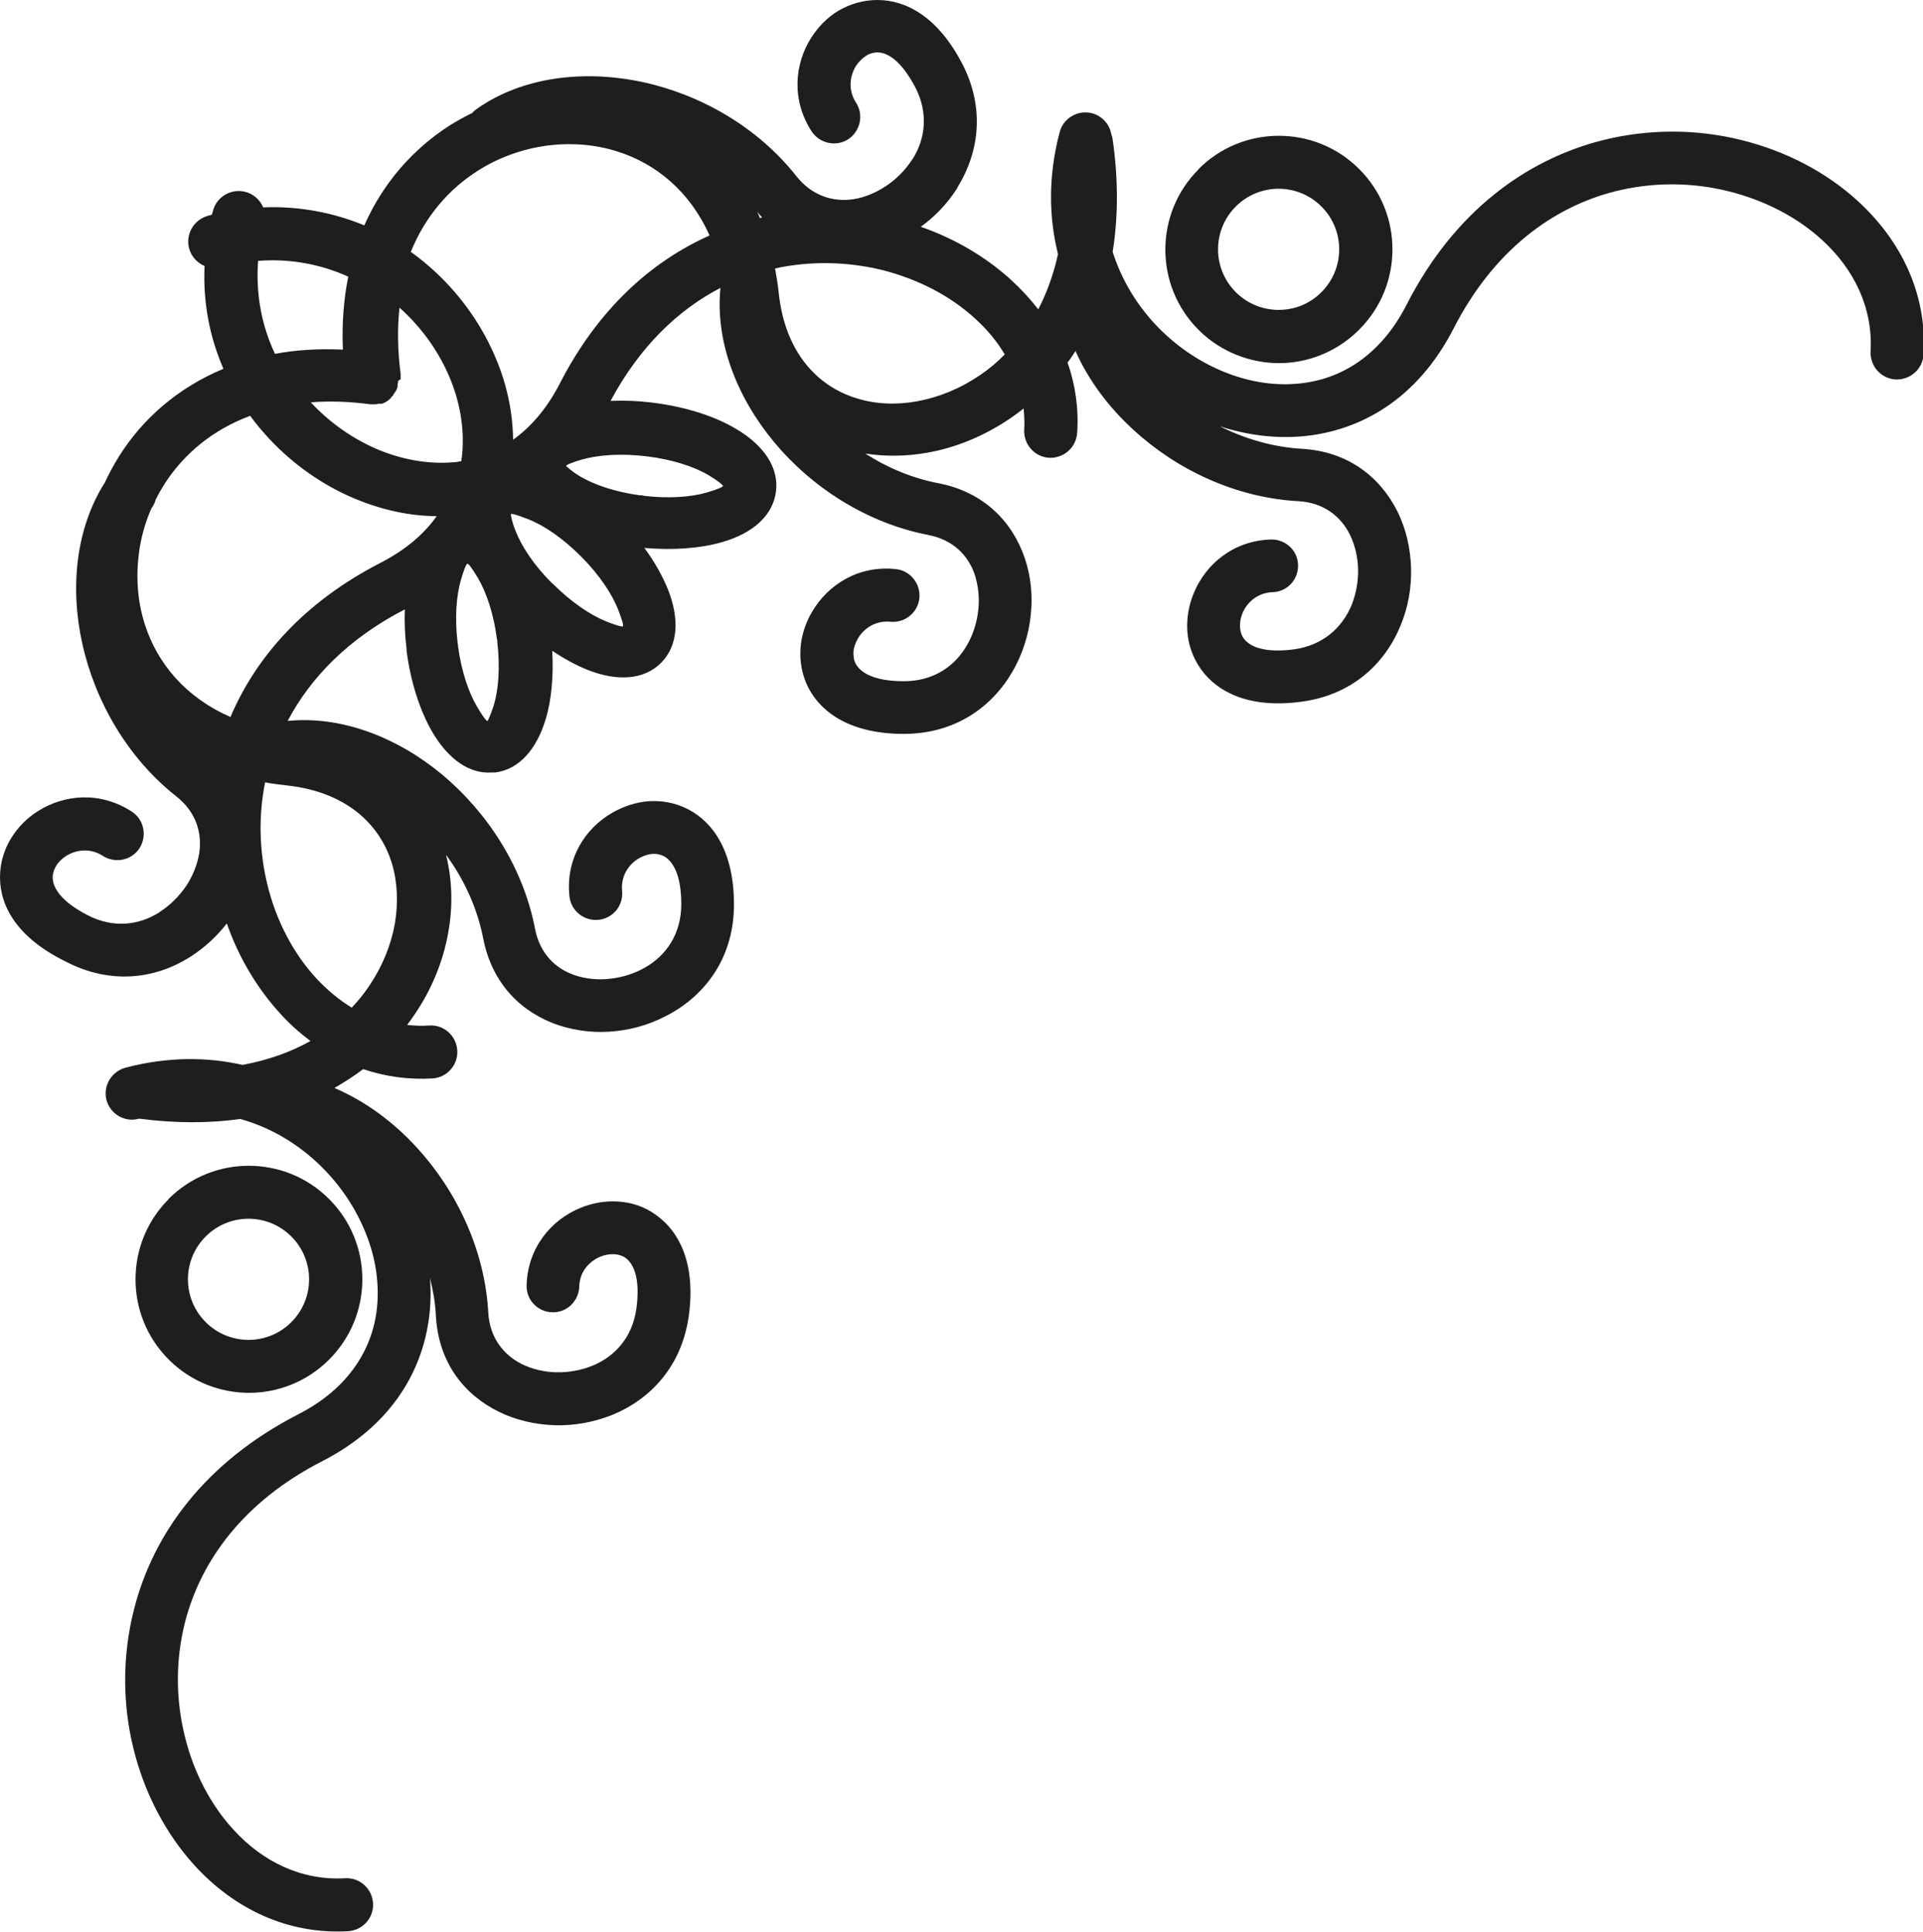 <?xml version="1.0" encoding="UTF-8"?><svg id="Layer_2" xmlns="http://www.w3.org/2000/svg" viewBox="0 0 68.25 68.58"><defs><style>.cls-1{fill:#1e1e1e;fill-rule:evenodd;}</style></defs><g id="Isolation_Mode"><path class="cls-1" d="M20.08,16.53s.18.18.49.37c.52.31,1.26.56,2.13.68.05,0,.11,0,.16.02.86.1,1.65.05,2.23-.12.35-.1.56-.19.57-.23,0-.04-.18-.18-.49-.37-.53-.32-1.31-.57-2.2-.68-.9-.11-1.71-.06-2.31.11-.35.1-.56.19-.57.23h0ZM42.54,6c.79-.79,1.82-1.18,2.85-1.18s2.06.39,2.85,1.18h0c.79.79,1.18,1.82,1.18,2.85s-.39,2.06-1.18,2.85h0s-.06.06-.06.06c-.78.75-1.79,1.13-2.79,1.13s-2.06-.39-2.85-1.18h0c-.79-.79-1.18-1.82-1.18-2.85s.39-2.06,1.18-2.85h0ZM45.38,6.7c-.55,0-1.1.21-1.52.63-.42.42-.63.97-.63,1.52s.21,1.1.63,1.52h0c.42.42.97.63,1.52.63s1.07-.2,1.48-.59l.04-.04h0c.42-.42.63-.97.63-1.52s-.21-1.1-.63-1.52h0c-.42-.42-.97-.63-1.52-.63h0ZM5.98,42.56c.79-.79,1.82-1.18,2.85-1.18s2.06.39,2.85,1.18c.79.79,1.18,1.82,1.18,2.85s-.39,2.06-1.18,2.85h0c-.79.79-1.82,1.18-2.84,1.18s-2.06-.39-2.85-1.18c-.79-.79-1.18-1.82-1.18-2.85s.39-2.06,1.18-2.85h0ZM8.82,43.26c-.55,0-1.1.21-1.52.63-.42.42-.63.97-.63,1.52s.21,1.1.63,1.52c.42.42.97.63,1.52.63s1.1-.21,1.52-.63h0c.42-.42.63-.97.63-1.52s-.21-1.1-.63-1.52c-.42-.42-.97-.63-1.52-.63h0ZM16.74,4.03c.05-.06.12-.12.19-.17,1.61-1.13,3.79-1.4,5.91-.94,2.05.45,4.06,1.6,5.43,3.34.56.7,1.31.92,2.02.81.4-.06.8-.23,1.16-.47.36-.24.68-.56.92-.93l.03-.04c.44-.71.56-1.62.08-2.54-.47-.89-.95-1.23-1.34-1.23-.14,0-.28.04-.4.12-.14.09-.26.21-.36.36-.23.37-.28.87,0,1.3.28.43.16,1.01-.27,1.3-.43.28-1.01.16-1.3-.27-.73-1.12-.61-2.4-.02-3.33.25-.39.58-.73.97-.96C30.17.14,30.64,0,31.14,0c1.04,0,2.15.62,3,2.24.83,1.59.61,3.16-.15,4.4l-.03.06c-.34.53-.78.99-1.28,1.35,1.21.42,2.31,1.07,3.21,1.89.35.32.67.67.96,1.04.3-.58.54-1.23.7-1.96-.33-1.32-.35-2.79.06-4.33.13-.5.65-.8,1.15-.67.36.1.62.39.68.74.02.06.04.12.05.19.21,1.47.19,2.8,0,3.99.31.98.84,1.85,1.5,2.56.68.73,1.5,1.3,2.38,1.67.86.36,1.77.53,2.66.45,1.52-.12,2.96-.98,3.89-2.8,1.7-3.33,4.25-5.14,6.91-5.83,1.68-.43,3.4-.41,4.97-.02,1.58.39,3.02,1.14,4.14,2.17,1.53,1.4,2.46,3.29,2.33,5.44-.03.52-.47.91-.99.89-.52-.03-.91-.47-.89-.99.09-1.55-.59-2.93-1.72-3.96-.88-.81-2.04-1.41-3.32-1.73-1.29-.32-2.69-.34-4.06.01-2.17.56-4.27,2.07-5.7,4.86-1.27,2.48-3.28,3.65-5.4,3.83-.97.08-1.95-.05-2.9-.36.9.45,1.89.74,2.9.8,1.66.09,2.8,1.01,3.41,2.23.3.61.46,1.3.48,2,.02.69-.1,1.39-.37,2.04-.56,1.37-1.74,2.48-3.54,2.71-1.8.24-2.95-.32-3.55-1.16-.29-.41-.45-.88-.48-1.35-.03-.45.05-.92.23-1.35.42-1.02,1.4-1.86,2.74-1.9.52-.01.95.39.96.91.01.52-.39.95-.91.96-.51.02-.89.34-1.06.74-.07.17-.1.34-.09.51.01.14.05.28.13.39.23.32.79.52,1.78.39,1.04-.14,1.72-.78,2.05-1.57.16-.4.24-.85.23-1.28-.01-.43-.11-.85-.29-1.22-.32-.65-.93-1.14-1.83-1.19-2.21-.12-4.31-1.11-5.85-2.53-.89-.81-1.6-1.77-2.06-2.8-.09.14-.18.28-.28.41.27.78.4,1.61.34,2.49-.03.52-.47.91-.99.89-.52-.03-.91-.47-.89-.99.02-.26,0-.51-.02-.76-.15.12-.3.23-.46.34-.92.63-1.94,1.05-2.96,1.23-.74.13-1.49.14-2.2.03.78.5,1.65.87,2.58,1.05,1.63.31,2.64,1.37,3.08,2.66.22.65.29,1.35.21,2.04-.07.69-.29,1.37-.64,1.98-.74,1.28-2.05,2.22-3.87,2.22-1.82,0-2.89-.71-3.37-1.62-.23-.44-.32-.93-.29-1.4.03-.45.17-.91.41-1.31.56-.96,1.64-1.66,2.97-1.52.51.05.89.51.84,1.03-.05.51-.51.89-1.03.84-.51-.05-.93.22-1.15.59-.09.16-.15.32-.16.49,0,.14.01.29.08.41.19.35.71.62,1.71.62,1.06,0,1.82-.54,2.24-1.28.22-.38.35-.8.4-1.24.05-.43,0-.86-.12-1.25-.23-.69-.77-1.25-1.65-1.42-2.17-.42-4.12-1.67-5.47-3.29-1.34-1.61-2.1-3.59-1.91-5.48-1.49.77-2.86,2.07-3.9,4.01.49-.02,1.01,0,1.55.07,1.16.15,2.19.49,2.93.94.96.57,1.5,1.36,1.39,2.21-.11.86-.83,1.48-1.9,1.79-.75.22-1.72.3-2.77.21.37.5.65,1.01.84,1.48.41,1.04.36,1.99-.25,2.6-.61.61-1.56.66-2.6.25-.4-.16-.83-.39-1.26-.68.05.91-.03,1.76-.23,2.42-.32,1.07-.94,1.79-1.79,1.9h-.12c-.81.06-1.54-.48-2.09-1.39-.44-.74-.79-1.77-.94-2.93,0,0,0-.01,0-.01v-.05c-.06-.49-.08-.96-.06-1.41-2.02,1.04-3.36,2.44-4.16,3.96,1.89-.19,3.88.57,5.49,1.91,1.61,1.35,2.87,3.29,3.29,5.47.17.88.73,1.42,1.42,1.65.39.13.82.17,1.25.12.44-.05.86-.18,1.24-.4.74-.42,1.28-1.19,1.28-2.24,0-1-.27-1.52-.62-1.71-.12-.06-.26-.09-.4-.08-.17.01-.33.07-.49.16-.37.22-.64.64-.59,1.15.05.52-.32.98-.84,1.03-.51.05-.98-.32-1.03-.84-.14-1.33.56-2.41,1.52-2.96.4-.23.85-.38,1.3-.41.48-.03.96.06,1.4.29.92.48,1.62,1.55,1.62,3.37,0,1.82-.94,3.13-2.22,3.86-.61.35-1.29.57-1.97.64-.69.08-1.4,0-2.04-.21-1.29-.44-2.35-1.44-2.67-3.08-.21-1.08-.68-2.1-1.32-2.97.22.88.25,1.82.08,2.76-.18,1.02-.59,2.04-1.23,2.96-.07.11-.15.21-.23.32.26.03.52.04.79.02.52-.03.96.37.99.89.03.52-.37.96-.88.99-.87.05-1.69-.07-2.46-.33-.32.24-.66.46-1.02.67,1.08.46,2.08,1.19,2.93,2.12,1.42,1.55,2.41,3.65,2.53,5.85.05.89.54,1.5,1.19,1.83.37.18.79.28,1.22.29.44.01.88-.07,1.28-.23.79-.32,1.43-1,1.57-2.05.13-1-.07-1.55-.39-1.78-.11-.08-.25-.12-.39-.13-.17-.01-.34.02-.51.09-.4.17-.73.54-.74,1.06-.02.52-.45.93-.96.91-.52-.01-.93-.45-.91-.96.04-1.34.88-2.32,1.9-2.74.43-.18.89-.26,1.35-.23.48.03.94.18,1.35.48.84.6,1.4,1.75,1.16,3.55-.24,1.8-1.35,2.98-2.71,3.54-.65.26-1.35.39-2.04.37-.7-.02-1.39-.18-2-.48-1.22-.6-2.14-1.74-2.23-3.41-.02-.45-.1-.9-.21-1.34.03.37.03.74,0,1.11-.18,2.13-1.35,4.13-3.83,5.4-2.79,1.43-4.3,3.53-4.86,5.7-.35,1.37-.33,2.77-.01,4.06.31,1.28.92,2.44,1.73,3.32,1.03,1.13,2.41,1.81,3.96,1.72.52-.03.96.37.99.89.03.52-.37.96-.89.99-2.15.12-4.04-.8-5.44-2.33-1.02-1.12-1.78-2.56-2.17-4.14-.39-1.57-.41-3.29.02-4.97.68-2.66,2.5-5.2,5.83-6.91,1.82-.93,2.68-2.38,2.8-3.89.07-.89-.09-1.8-.46-2.66-.37-.88-.94-1.7-1.67-2.38-.76-.71-1.69-1.26-2.73-1.55-1.08.15-2.27.16-3.57-.01h-.03c-.5.14-1.01-.16-1.15-.66-.13-.5.17-1.01.67-1.15,1.48-.39,2.88-.39,4.16-.1.91-.17,1.72-.46,2.41-.85-.39-.29-.76-.62-1.09-.99-.81-.89-1.46-1.98-1.88-3.18-.35.45-.78.85-1.26,1.16l-.06.04c-1.23.77-2.81.98-4.4.15C.62,33.29,0,32.18,0,31.14c0-.5.14-.97.39-1.38.24-.39.57-.73.96-.97.93-.59,2.21-.71,3.33.02.43.28.55.86.27,1.3-.28.43-.86.55-1.3.27-.43-.28-.93-.23-1.3,0-.15.1-.28.22-.36.36-.07.12-.12.26-.12.4,0,.4.34.88,1.23,1.34.92.48,1.82.36,2.53-.08l.04-.03c.37-.24.68-.55.93-.91.24-.36.4-.76.47-1.17.11-.72-.11-1.47-.81-2.02-1.74-1.37-2.89-3.39-3.34-5.43-.45-2.03-.21-4.12.8-5.71.15-.32.32-.64.51-.94.83-1.32,2.07-2.42,3.7-3.1-.48-1.1-.73-2.33-.67-3.65-.26-.11-.47-.33-.55-.63-.13-.5.17-1.01.67-1.15l.14-.04.04-.14c.13-.5.65-.8,1.15-.67.3.08.52.29.63.55,1.29-.05,2.5.19,3.59.64.68-1.54,1.76-2.73,3.02-3.54.26-.16.52-.31.79-.44h0ZM27.05,7.72c-.06-.06-.12-.13-.17-.2.03.07.06.14.09.22l.08-.02h0ZM5.54,17.69c-.03.11-.07.22-.14.32l-.02.02c-.23.52-.38,1.06-.45,1.61-.11.85-.05,1.71.21,2.52.44,1.38,1.44,2.59,3.04,3.29.9-2.12,2.61-4.08,5.34-5.48.87-.45,1.53-1.01,1.98-1.65-.98,0-1.97-.23-2.91-.62-1.12-.47-2.17-1.2-3.03-2.12-.24-.26-.47-.53-.68-.82-1.37.51-2.39,1.39-3.06,2.45-.1.16-.2.33-.28.5h0ZM14.13,13.52s0,.08-.02.12h0s0,0,0,0v.02s0,0,0,0v.02s0,0,0,0v.02s0,0,0,0v.02s0,0,0,0v.02s0,0,0,0c-.02.06-.05.13-.09.18h0s-.04.06-.06.09h0s-.01.02-.01.02v.02s-.02,0-.02,0v.02s-.02,0-.02,0h-.01s0,.02,0,.02h-.01s0,.02,0,.02h-.01s0,.01,0,.01h-.01s0,.02,0,.02h-.02s-.02.03-.02.03h0s-.06.05-.09.07h0c-.06.04-.12.07-.18.09h0s-.02,0-.02,0h0s-.02,0-.02,0h0s-.02,0-.02,0h-.02s0,0,0,0h-.02s0,0,0,0h0s-.08.01-.12.02h-.01s-.01,0-.01,0h-.04s-.01,0-.01,0h-.03s-.01,0-.01,0h-.02s-.01,0-.01,0h-.05s0,0,0,0h0c-.76-.1-1.46-.12-2.12-.07.68.73,1.5,1.3,2.37,1.67.86.36,1.77.53,2.66.46.1,0,.21-.02.31-.04.02-.1.03-.21.04-.31.07-.89-.09-1.8-.45-2.66-.37-.88-.94-1.7-1.67-2.38l-.11-.1c-.08.72-.07,1.51.04,2.36h0s0,.01,0,.01v.05s0,0,0,0h0v.02h0v.02h0v.02h0v.02h0v.02h0v.02h0ZM12.17,12.41c-.04-.93.03-1.8.19-2.59-.95-.43-2.04-.65-3.2-.56-.09,1.21.14,2.33.6,3.3.74-.14,1.55-.19,2.41-.15h0ZM27.51,9.54c.05.28.1.57.13.87.22,2.07,1.35,3.3,2.77,3.73.67.21,1.42.24,2.16.1.76-.14,1.52-.45,2.22-.93.31-.21.6-.45.87-.73-.28-.47-.63-.89-1.05-1.27-.88-.81-2.04-1.41-3.32-1.73-1.2-.29-2.51-.33-3.79-.05h0ZM25.18,8.35c-.7-1.56-1.9-2.54-3.26-2.97-.81-.26-1.68-.32-2.52-.21-.85.12-1.69.41-2.44.89-1.01.64-1.86,1.6-2.38,2.88.31.22.61.47.89.73.92.86,1.65,1.91,2.12,3.03.4.94.61,1.93.62,2.91.64-.46,1.2-1.11,1.65-1.98,1.36-2.66,3.26-4.35,5.32-5.27h0ZM12.49,35.76c.22-.23.42-.48.59-.73.48-.7.79-1.46.93-2.22.13-.75.1-1.49-.1-2.16-.43-1.42-1.66-2.55-3.73-2.77-.26-.03-.52-.06-.77-.11-.25,1.23-.2,2.48.08,3.63.31,1.28.92,2.44,1.73,3.32.38.41.81.77,1.27,1.05h0ZM16.96,20.51c-.19-.31-.32-.5-.37-.5-.04,0-.13.22-.23.57-.17.58-.22,1.36-.12,2.23.01.05.02.1.02.16.12.86.37,1.61.68,2.13.17.29.3.47.35.49h.02s.12-.25.22-.57c.17-.58.22-1.37.12-2.23v-.08s-.01,0-.01,0c-.11-.89-.37-1.67-.68-2.2h0ZM18.13,18.26s.03.25.17.59c.22.56.66,1.22,1.28,1.84l.05.04c.64.64,1.32,1.1,1.89,1.33.33.13.56.2.59.17.03-.03-.04-.25-.17-.59-.22-.56-.66-1.22-1.28-1.85l-.05-.05h0c-.64-.64-1.31-1.1-1.89-1.32-.33-.13-.56-.2-.59-.17Z"/></g></svg>